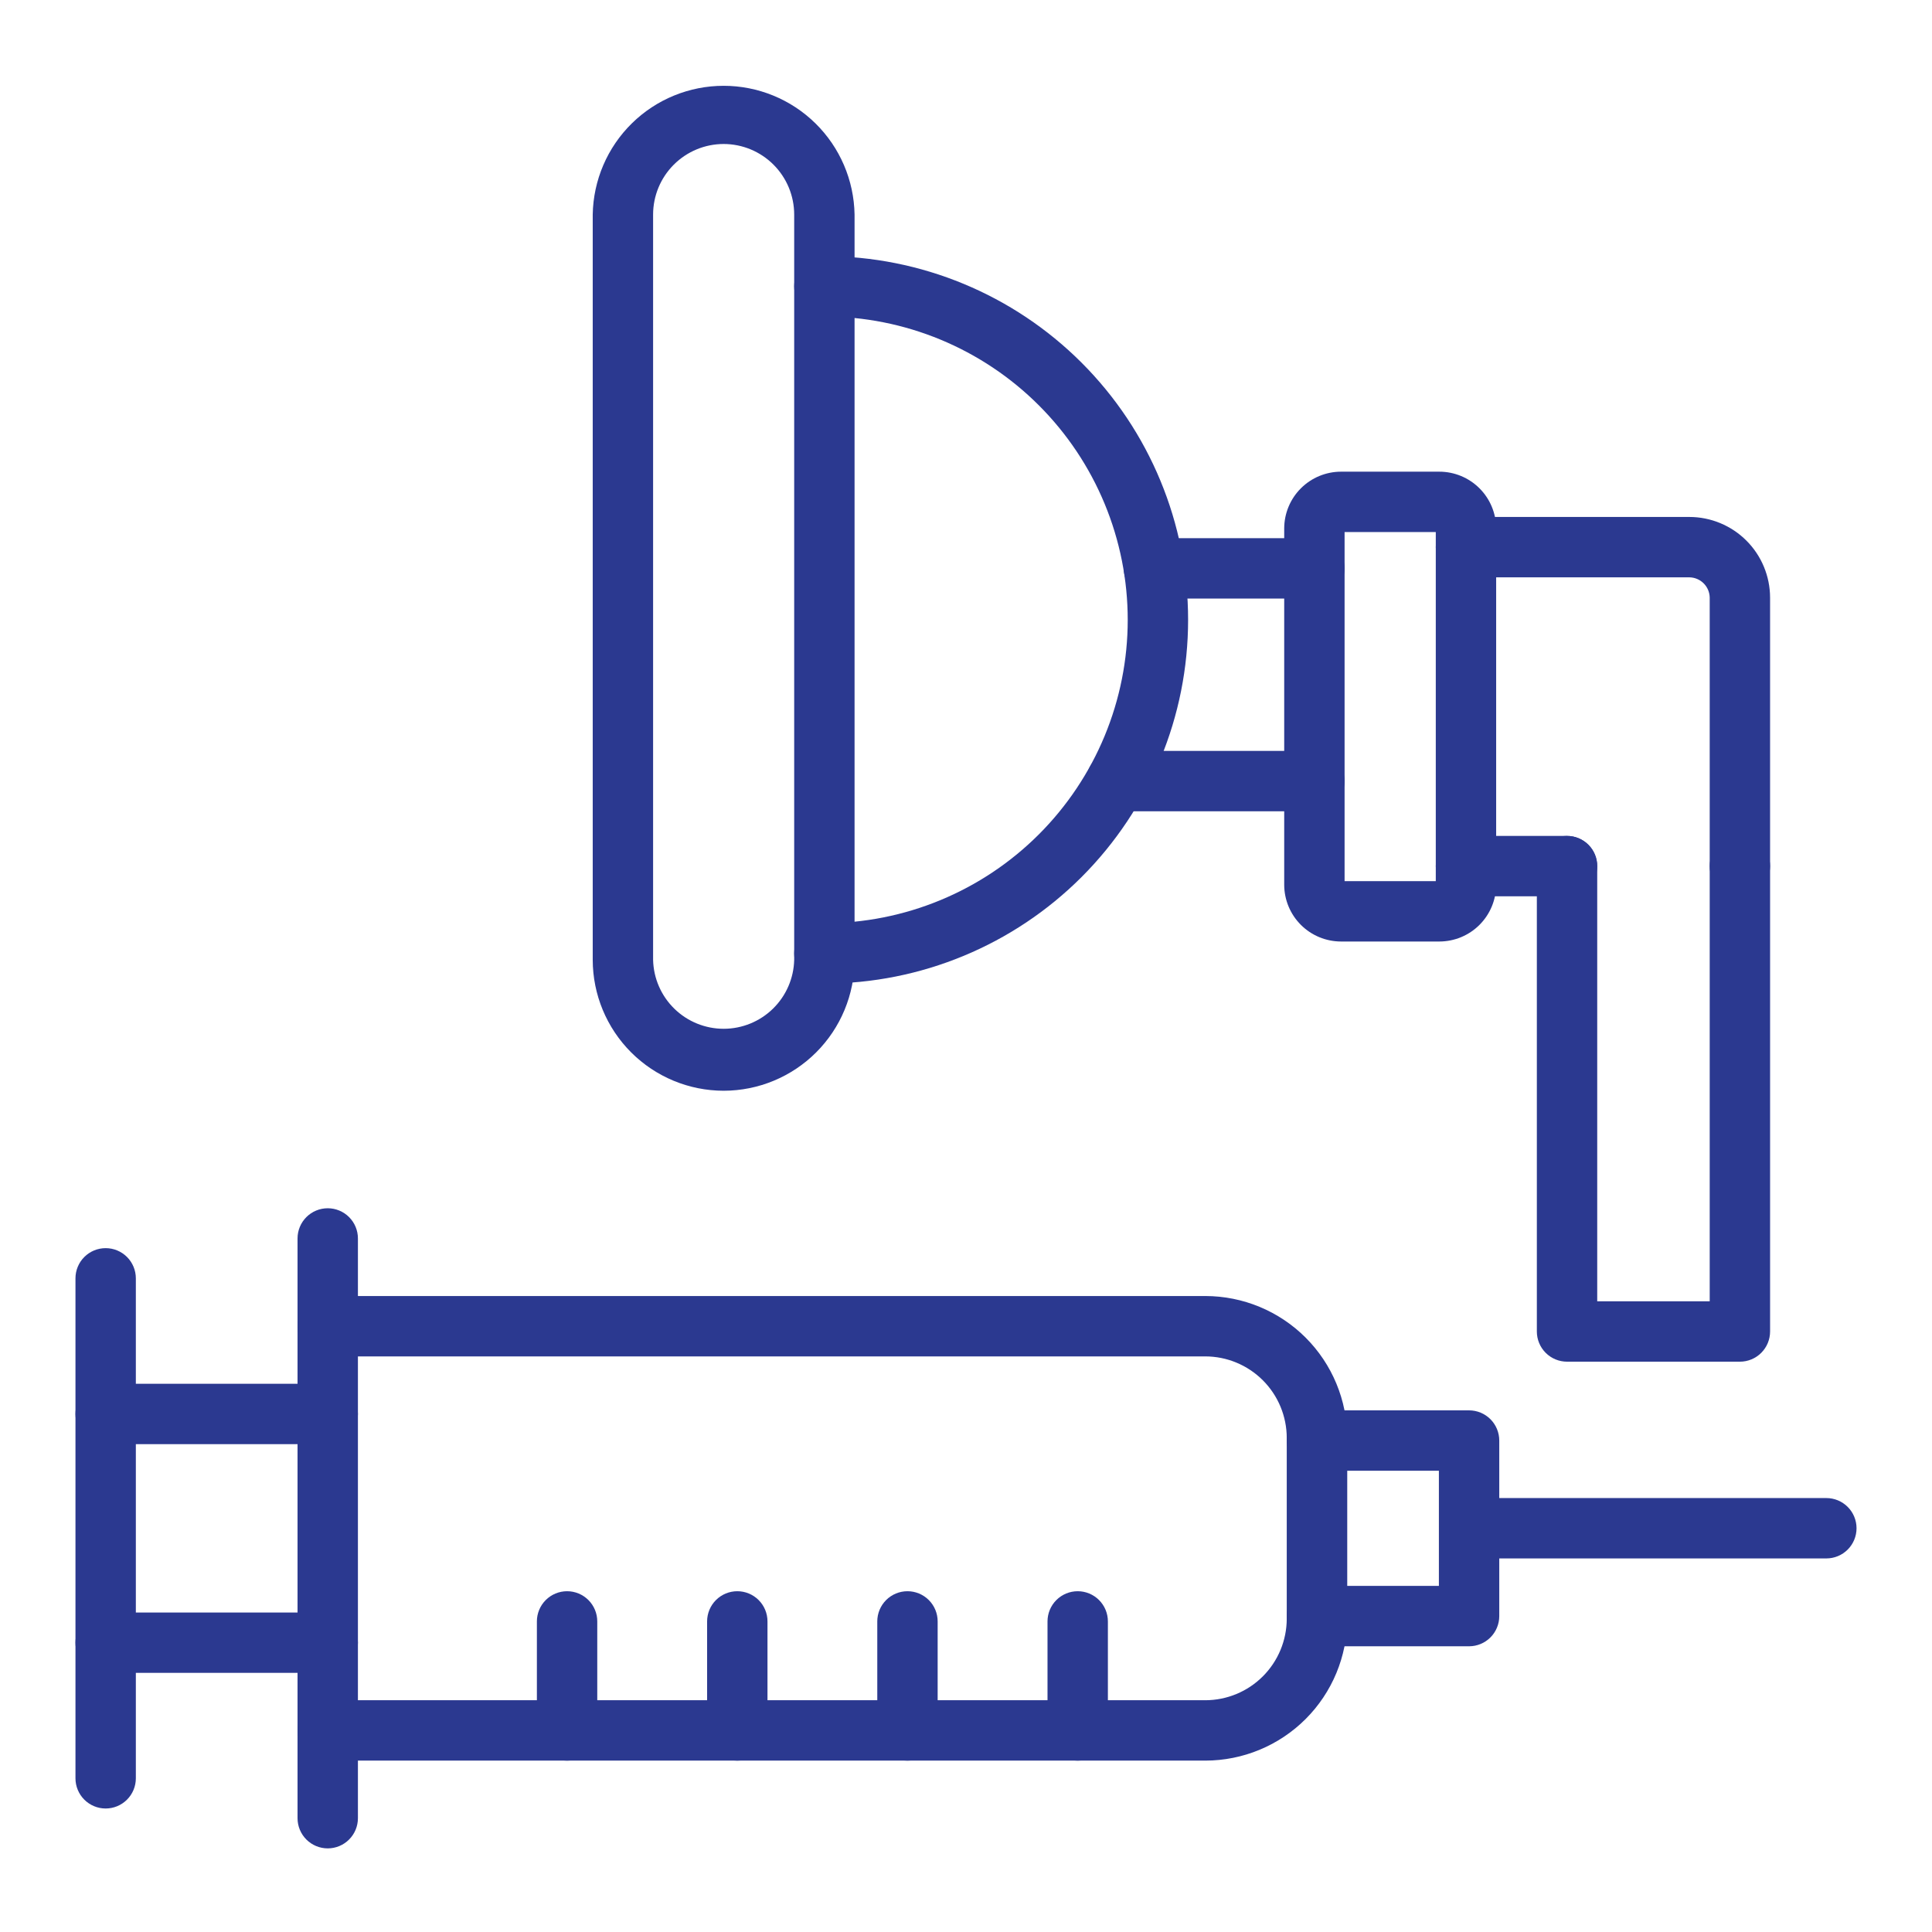 <svg width="512" height="512" viewBox="0 0 512 512" fill="none" xmlns="http://www.w3.org/2000/svg">
<path d="M191.778 289.06C182.58 289.05 173.762 285.392 167.257 278.889C160.752 272.386 157.091 263.568 157.078 254.37V56.85C157.233 47.751 160.956 39.076 167.446 32.695C173.935 26.315 182.672 22.739 191.773 22.739C200.874 22.739 209.611 26.315 216.101 32.695C222.59 39.076 226.314 47.751 226.468 56.85V254.37C226.458 263.567 222.799 272.385 216.296 278.888C209.793 285.391 200.975 289.05 191.778 289.06ZM191.778 38.16C186.821 38.163 182.068 40.133 178.562 43.637C175.056 47.141 173.083 51.893 173.078 56.85V254.37C173.191 259.254 175.21 263.899 178.704 267.313C182.198 270.727 186.888 272.638 191.773 272.638C196.658 272.638 201.349 270.727 204.842 267.313C208.336 263.899 210.355 259.254 210.468 254.37V56.85C210.463 51.895 208.492 47.144 204.988 43.64C201.484 40.136 196.733 38.166 191.778 38.16Z" fill="#2B3990"/>
<path d="M218.469 260.66C216.347 260.66 214.312 259.817 212.812 258.317C211.312 256.816 210.469 254.782 210.469 252.66C210.469 250.538 211.312 248.503 212.812 247.003C214.312 245.503 216.347 244.66 218.469 244.66C229.026 244.66 239.479 242.581 249.233 238.541C258.986 234.501 267.848 228.579 275.313 221.114C282.778 213.649 288.699 204.787 292.739 195.034C296.779 185.28 298.859 174.827 298.859 164.27C298.859 153.713 296.779 143.259 292.739 133.506C288.699 123.753 282.778 114.89 275.313 107.426C267.848 99.961 258.986 94.039 249.233 89.999C239.479 85.959 229.026 83.88 218.469 83.88C216.347 83.88 214.312 83.037 212.812 81.537C211.312 80.037 210.469 78.002 210.469 75.88C210.469 73.758 211.312 71.723 212.812 70.223C214.312 68.723 216.347 67.88 218.469 67.88C244.033 67.88 268.55 78.035 286.627 96.112C304.703 114.188 314.859 138.706 314.859 164.27C314.859 189.834 304.703 214.351 286.627 232.428C268.55 250.505 244.033 260.66 218.469 260.66Z" fill="#2B3990"/>
<path d="M348.329 215H295.879C293.757 215 291.722 214.157 290.222 212.657C288.722 211.157 287.879 209.122 287.879 207C287.879 204.878 288.722 202.844 290.222 201.343C291.722 199.843 293.757 199 295.879 199H348.329C350.451 199 352.485 199.843 353.986 201.343C355.486 202.844 356.329 204.878 356.329 207C356.329 209.122 355.486 211.157 353.986 212.657C352.485 214.157 350.451 215 348.329 215ZM348.329 158.62H305.809C303.687 158.62 301.652 157.777 300.152 156.277C298.652 154.777 297.809 152.742 297.809 150.62C297.809 148.498 298.652 146.464 300.152 144.963C301.652 143.463 303.687 142.62 305.809 142.62H348.329C350.451 142.62 352.485 143.463 353.986 144.963C355.486 146.464 356.329 148.498 356.329 150.62C356.329 152.742 355.486 154.777 353.986 156.277C352.485 157.777 350.451 158.62 348.329 158.62Z" fill="#2B3990"/>
<path d="M381.448 249.51H355.378C351.397 249.505 347.579 247.924 344.76 245.114C341.94 242.303 340.347 238.491 340.328 234.51V140C340.347 136.019 341.94 132.207 344.76 129.396C347.579 126.586 351.397 125.005 355.378 125H381.448C385.429 125.005 389.247 126.586 392.067 129.396C394.887 132.207 396.48 136.019 396.498 140V234.44C396.498 238.433 394.913 242.263 392.091 245.089C389.269 247.915 385.441 249.505 381.448 249.51ZM356.328 233.51H380.498V141H356.328V233.51Z" fill="#2B3990"/>
<path d="M461.09 237.53C458.968 237.53 456.933 236.687 455.433 235.187C453.933 233.687 453.09 231.652 453.09 229.53V158.34C453.059 156.925 452.48 155.577 451.474 154.581C450.469 153.585 449.115 153.018 447.7 153H388.5C386.378 153 384.343 152.157 382.843 150.657C381.343 149.157 380.5 147.122 380.5 145C380.5 142.878 381.343 140.843 382.843 139.343C384.343 137.843 386.378 137 388.5 137H447.7C453.371 137.005 458.809 139.261 462.819 143.271C466.829 147.281 469.085 152.719 469.09 158.39V229.58C469.077 231.693 468.228 233.715 466.729 235.205C465.23 236.694 463.203 237.53 461.09 237.53ZM415.28 237.53H388.5C386.378 237.53 384.343 236.687 382.843 235.187C381.343 233.687 380.5 231.652 380.5 229.53C380.5 227.408 381.343 225.373 382.843 223.873C384.343 222.373 386.378 221.53 388.5 221.53H415.28C417.402 221.53 419.437 222.373 420.937 223.873C422.437 225.373 423.28 227.408 423.28 229.53C423.28 231.652 422.437 233.687 420.937 235.187C419.437 236.687 417.402 237.53 415.28 237.53Z" fill="#2B3990"/>
<path d="M461.091 360.86H415.281C413.16 360.86 411.125 360.017 409.624 358.517C408.124 357.017 407.281 354.982 407.281 352.86V229.53C407.281 227.409 408.124 225.374 409.624 223.873C411.125 222.373 413.16 221.53 415.281 221.53C417.403 221.53 419.438 222.373 420.938 223.873C422.438 225.374 423.281 227.409 423.281 229.53V344.86H453.091V229.53C453.091 227.409 453.934 225.374 455.434 223.873C456.935 222.373 458.97 221.53 461.091 221.53C463.213 221.53 465.248 222.373 466.748 223.873C468.248 225.374 469.091 227.409 469.091 229.53V352.86C469.091 354.982 468.248 357.017 466.748 358.517C465.248 360.017 463.213 360.86 461.091 360.86Z" fill="#2B3990"/>
<path d="M319.432 466.58H86.852C84.73 466.58 82.695 465.737 81.195 464.237C79.694 462.737 78.852 460.702 78.852 458.58C78.852 456.458 79.694 454.423 81.195 452.923C82.695 451.423 84.73 450.58 86.852 450.58H319.432C325.15 450.567 330.63 448.289 334.673 444.244C338.715 440.2 340.991 434.718 341.002 429V381.06C340.996 375.333 338.719 369.842 334.669 365.792C330.62 361.743 325.129 359.465 319.402 359.46H86.852C84.73 359.46 82.695 358.617 81.195 357.117C79.694 355.617 78.852 353.582 78.852 351.46C78.852 349.338 79.694 347.303 81.195 345.803C82.695 344.303 84.73 343.46 86.852 343.46H319.432C329.4 343.471 338.958 347.435 346.007 354.484C353.056 361.534 357.021 371.091 357.032 381.06V429C357.016 438.965 353.049 448.518 346 455.563C338.952 462.607 329.397 466.569 319.432 466.58Z" fill="#2B3990"/>
<path d="M389.35 436.28H349C346.878 436.28 344.843 435.437 343.343 433.937C341.843 432.436 341 430.401 341 428.28C341 426.158 341.843 424.123 343.343 422.623C344.843 421.123 346.878 420.28 349 420.28H381.32V389.76H349C346.878 389.76 344.843 388.917 343.343 387.417C341.843 385.916 341 383.881 341 381.76C341 379.638 341.843 377.603 343.343 376.103C344.843 374.603 346.878 373.76 349 373.76H389.32C391.442 373.76 393.477 374.603 394.977 376.103C396.477 377.603 397.32 379.638 397.32 381.76V428.28C397.32 430.396 396.481 432.427 394.987 433.926C393.494 435.425 391.467 436.272 389.35 436.28Z" fill="#2B3990"/>
<path d="M86.852 489.84C84.73 489.84 82.695 488.997 81.195 487.497C79.694 485.997 78.852 483.962 78.852 481.84V328.2C78.852 326.078 79.694 324.044 81.195 322.543C82.695 321.043 84.73 320.2 86.852 320.2C88.973 320.2 91.008 321.043 92.508 322.543C94.009 324.044 94.852 326.078 94.852 328.2V481.84C94.852 483.962 94.009 485.997 92.508 487.497C91.008 488.997 88.973 489.84 86.852 489.84Z" fill="#2B3990"/>
<path d="M86.85 443.33H28C25.878 443.33 23.843 442.487 22.343 440.987C20.843 439.487 20 437.452 20 435.33C20 433.208 20.843 431.173 22.343 429.673C23.843 428.173 25.878 427.33 28 427.33H86.85C88.972 427.33 91.007 428.173 92.507 429.673C94.007 431.173 94.85 433.208 94.85 435.33C94.85 437.452 94.007 439.487 92.507 440.987C91.007 442.487 88.972 443.33 86.85 443.33ZM86.85 382.71H28C25.878 382.71 23.843 381.867 22.343 380.367C20.843 378.867 20 376.832 20 374.71C20 372.588 20.843 370.553 22.343 369.053C23.843 367.553 25.878 366.71 28 366.71H86.85C88.972 366.71 91.007 367.553 92.507 369.053C94.007 370.553 94.85 372.588 94.85 374.71C94.85 376.832 94.007 378.867 92.507 380.367C91.007 381.867 88.972 382.71 86.85 382.71Z" fill="#2B3990"/>
<path d="M28 479.271C25.878 479.271 23.843 478.428 22.343 476.927C20.843 475.427 20 473.392 20 471.271V338.771C20 336.649 20.843 334.614 22.343 333.114C23.843 331.613 25.878 330.771 28 330.771C30.122 330.771 32.157 331.613 33.657 333.114C35.157 334.614 36 336.649 36 338.771V471.271C36 473.392 35.157 475.427 33.657 476.927C32.157 478.428 30.122 479.271 28 479.271Z" fill="#2B3990"/>
<path d="M484.002 413H389.352C387.23 413 385.195 412.157 383.695 410.657C382.194 409.157 381.352 407.122 381.352 405C381.352 402.878 382.194 400.843 383.695 399.343C385.195 397.843 387.23 397 389.352 397H484.002C486.123 397 488.158 397.843 489.658 399.343C491.159 400.843 492.002 402.878 492.002 405C492.002 407.122 491.159 409.157 489.658 410.657C488.158 412.157 486.123 413 484.002 413Z" fill="#2B3990"/>
<path d="M150.281 466.58C148.16 466.58 146.125 465.738 144.624 464.237C143.124 462.737 142.281 460.702 142.281 458.58V429.69C142.281 427.569 143.124 425.534 144.624 424.034C146.125 422.533 148.16 421.69 150.281 421.69C152.403 421.69 154.438 422.533 155.938 424.034C157.438 425.534 158.281 427.569 158.281 429.69V458.58C158.281 460.702 157.438 462.737 155.938 464.237C154.438 465.738 152.403 466.58 150.281 466.58Z" fill="#2B3990"/>
<path d="M195.391 466.58C193.269 466.58 191.234 465.738 189.734 464.237C188.233 462.737 187.391 460.702 187.391 458.58V429.69C187.391 427.569 188.233 425.534 189.734 424.034C191.234 422.533 193.269 421.69 195.391 421.69C197.512 421.69 199.547 422.533 201.047 424.034C202.548 425.534 203.391 427.569 203.391 429.69V458.58C203.391 460.702 202.548 462.737 201.047 464.237C199.547 465.738 197.512 466.58 195.391 466.58Z" fill="#2B3990"/>
<path d="M240.488 466.58C238.367 466.58 236.332 465.738 234.831 464.237C233.331 462.737 232.488 460.702 232.488 458.58V429.69C232.488 427.569 233.331 425.534 234.831 424.034C236.332 422.533 238.367 421.69 240.488 421.69C242.61 421.69 244.645 422.533 246.145 424.034C247.645 425.534 248.488 427.569 248.488 429.69V458.58C248.488 460.702 247.645 462.737 246.145 464.237C244.645 465.738 242.61 466.58 240.488 466.58Z" fill="#2B3990"/>
<path d="M285.602 466.58C283.48 466.58 281.445 465.738 279.945 464.237C278.444 462.737 277.602 460.702 277.602 458.58V429.69C277.602 427.569 278.444 425.534 279.945 424.034C281.445 422.533 283.48 421.69 285.602 421.69C287.723 421.69 289.758 422.533 291.258 424.034C292.759 425.534 293.602 427.569 293.602 429.69V458.58C293.602 460.702 292.759 462.737 291.258 464.237C289.758 465.738 287.723 466.58 285.602 466.58Z" fill="#2B3990"/>
</svg>
